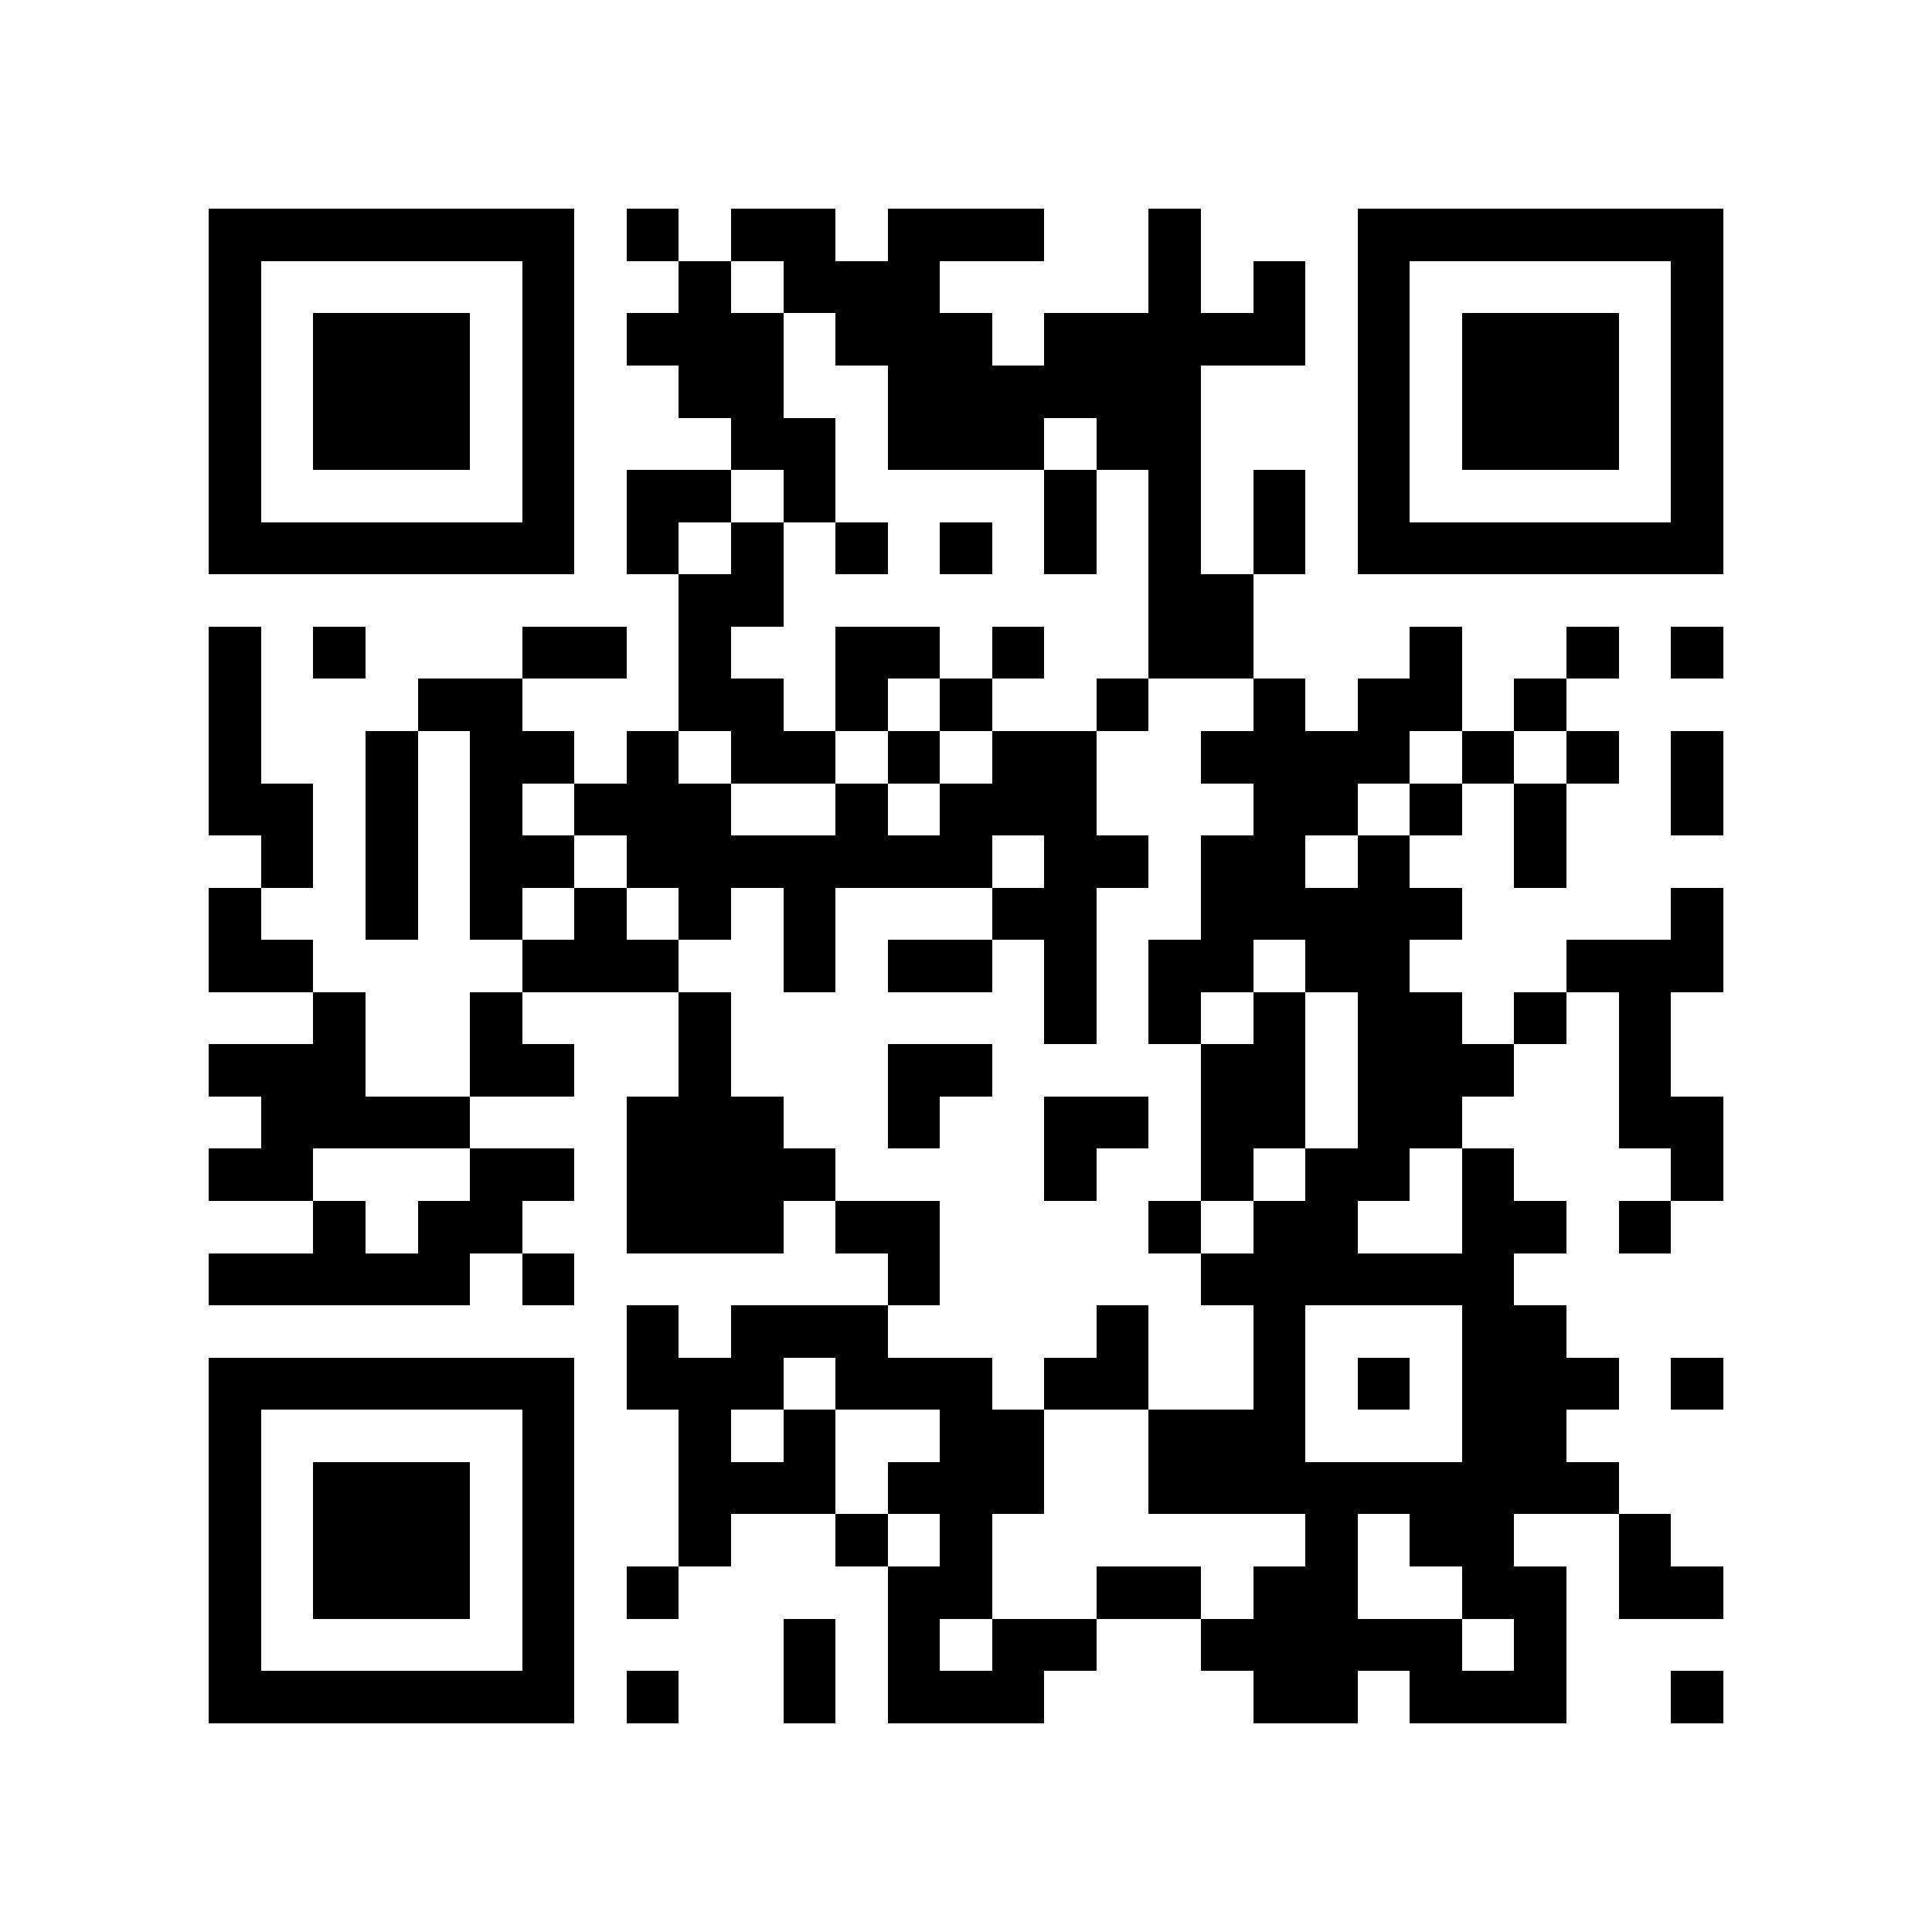 <?xml version="1.0" encoding="utf-8"?><!DOCTYPE svg PUBLIC "-//W3C//DTD SVG 1.1//EN" "http://www.w3.org/Graphics/SVG/1.1/DTD/svg11.dtd"><svg xmlns="http://www.w3.org/2000/svg" viewBox="0 0 37 37" shape-rendering="crispEdges"><path fill="#ffffff" d="M0 0h37v37H0z"/><path stroke="#000000" d="M4 4.5h7m1 0h1m1 0h2m1 0h3m2 0h1m3 0h7M4 5.5h1m5 0h1m2 0h1m1 0h3m4 0h1m1 0h1m1 0h1m5 0h1M4 6.5h1m1 0h3m1 0h1m1 0h3m1 0h3m1 0h5m1 0h1m1 0h3m1 0h1M4 7.5h1m1 0h3m1 0h1m2 0h2m2 0h6m3 0h1m1 0h3m1 0h1M4 8.5h1m1 0h3m1 0h1m3 0h2m1 0h3m1 0h2m3 0h1m1 0h3m1 0h1M4 9.5h1m5 0h1m1 0h2m1 0h1m4 0h1m1 0h1m1 0h1m1 0h1m5 0h1M4 10.5h7m1 0h1m1 0h1m1 0h1m1 0h1m1 0h1m1 0h1m1 0h1m1 0h7M13 11.5h2m7 0h2M4 12.5h1m1 0h1m3 0h2m1 0h1m2 0h2m1 0h1m2 0h2m3 0h1m2 0h1m1 0h1M4 13.5h1m3 0h2m3 0h2m1 0h1m1 0h1m2 0h1m2 0h1m1 0h2m1 0h1M4 14.5h1m2 0h1m1 0h2m1 0h1m1 0h2m1 0h1m1 0h2m2 0h4m1 0h1m1 0h1m1 0h1M4 15.5h2m1 0h1m1 0h1m1 0h3m2 0h1m1 0h3m3 0h2m1 0h1m1 0h1m2 0h1M5 16.5h1m1 0h1m1 0h2m1 0h7m1 0h2m1 0h2m1 0h1m2 0h1M4 17.5h1m2 0h1m1 0h1m1 0h1m1 0h1m1 0h1m3 0h2m2 0h5m4 0h1M4 18.5h2m4 0h3m2 0h1m1 0h2m1 0h1m1 0h2m1 0h2m3 0h3M6 19.5h1m2 0h1m3 0h1m6 0h1m1 0h1m1 0h1m1 0h2m1 0h1m1 0h1M4 20.5h3m2 0h2m2 0h1m3 0h2m4 0h2m1 0h3m2 0h1M5 21.5h4m3 0h3m2 0h1m2 0h2m1 0h2m1 0h2m3 0h2M4 22.5h2m3 0h2m1 0h4m4 0h1m2 0h1m1 0h2m1 0h1m3 0h1M6 23.5h1m1 0h2m2 0h3m1 0h2m4 0h1m1 0h2m2 0h2m1 0h1M4 24.5h5m1 0h1m6 0h1m5 0h6M12 25.5h1m1 0h3m4 0h1m2 0h1m3 0h2M4 26.5h7m1 0h3m1 0h3m1 0h2m2 0h1m1 0h1m1 0h3m1 0h1M4 27.5h1m5 0h1m2 0h1m1 0h1m2 0h2m2 0h3m3 0h2M4 28.5h1m1 0h3m1 0h1m2 0h3m1 0h3m2 0h9M4 29.5h1m1 0h3m1 0h1m2 0h1m2 0h1m1 0h1m6 0h1m1 0h2m2 0h1M4 30.5h1m1 0h3m1 0h1m1 0h1m4 0h2m2 0h2m1 0h2m2 0h2m1 0h2M4 31.5h1m5 0h1m4 0h1m1 0h1m1 0h2m2 0h5m1 0h1M4 32.5h7m1 0h1m2 0h1m1 0h3m4 0h2m1 0h3m2 0h1"/></svg>
